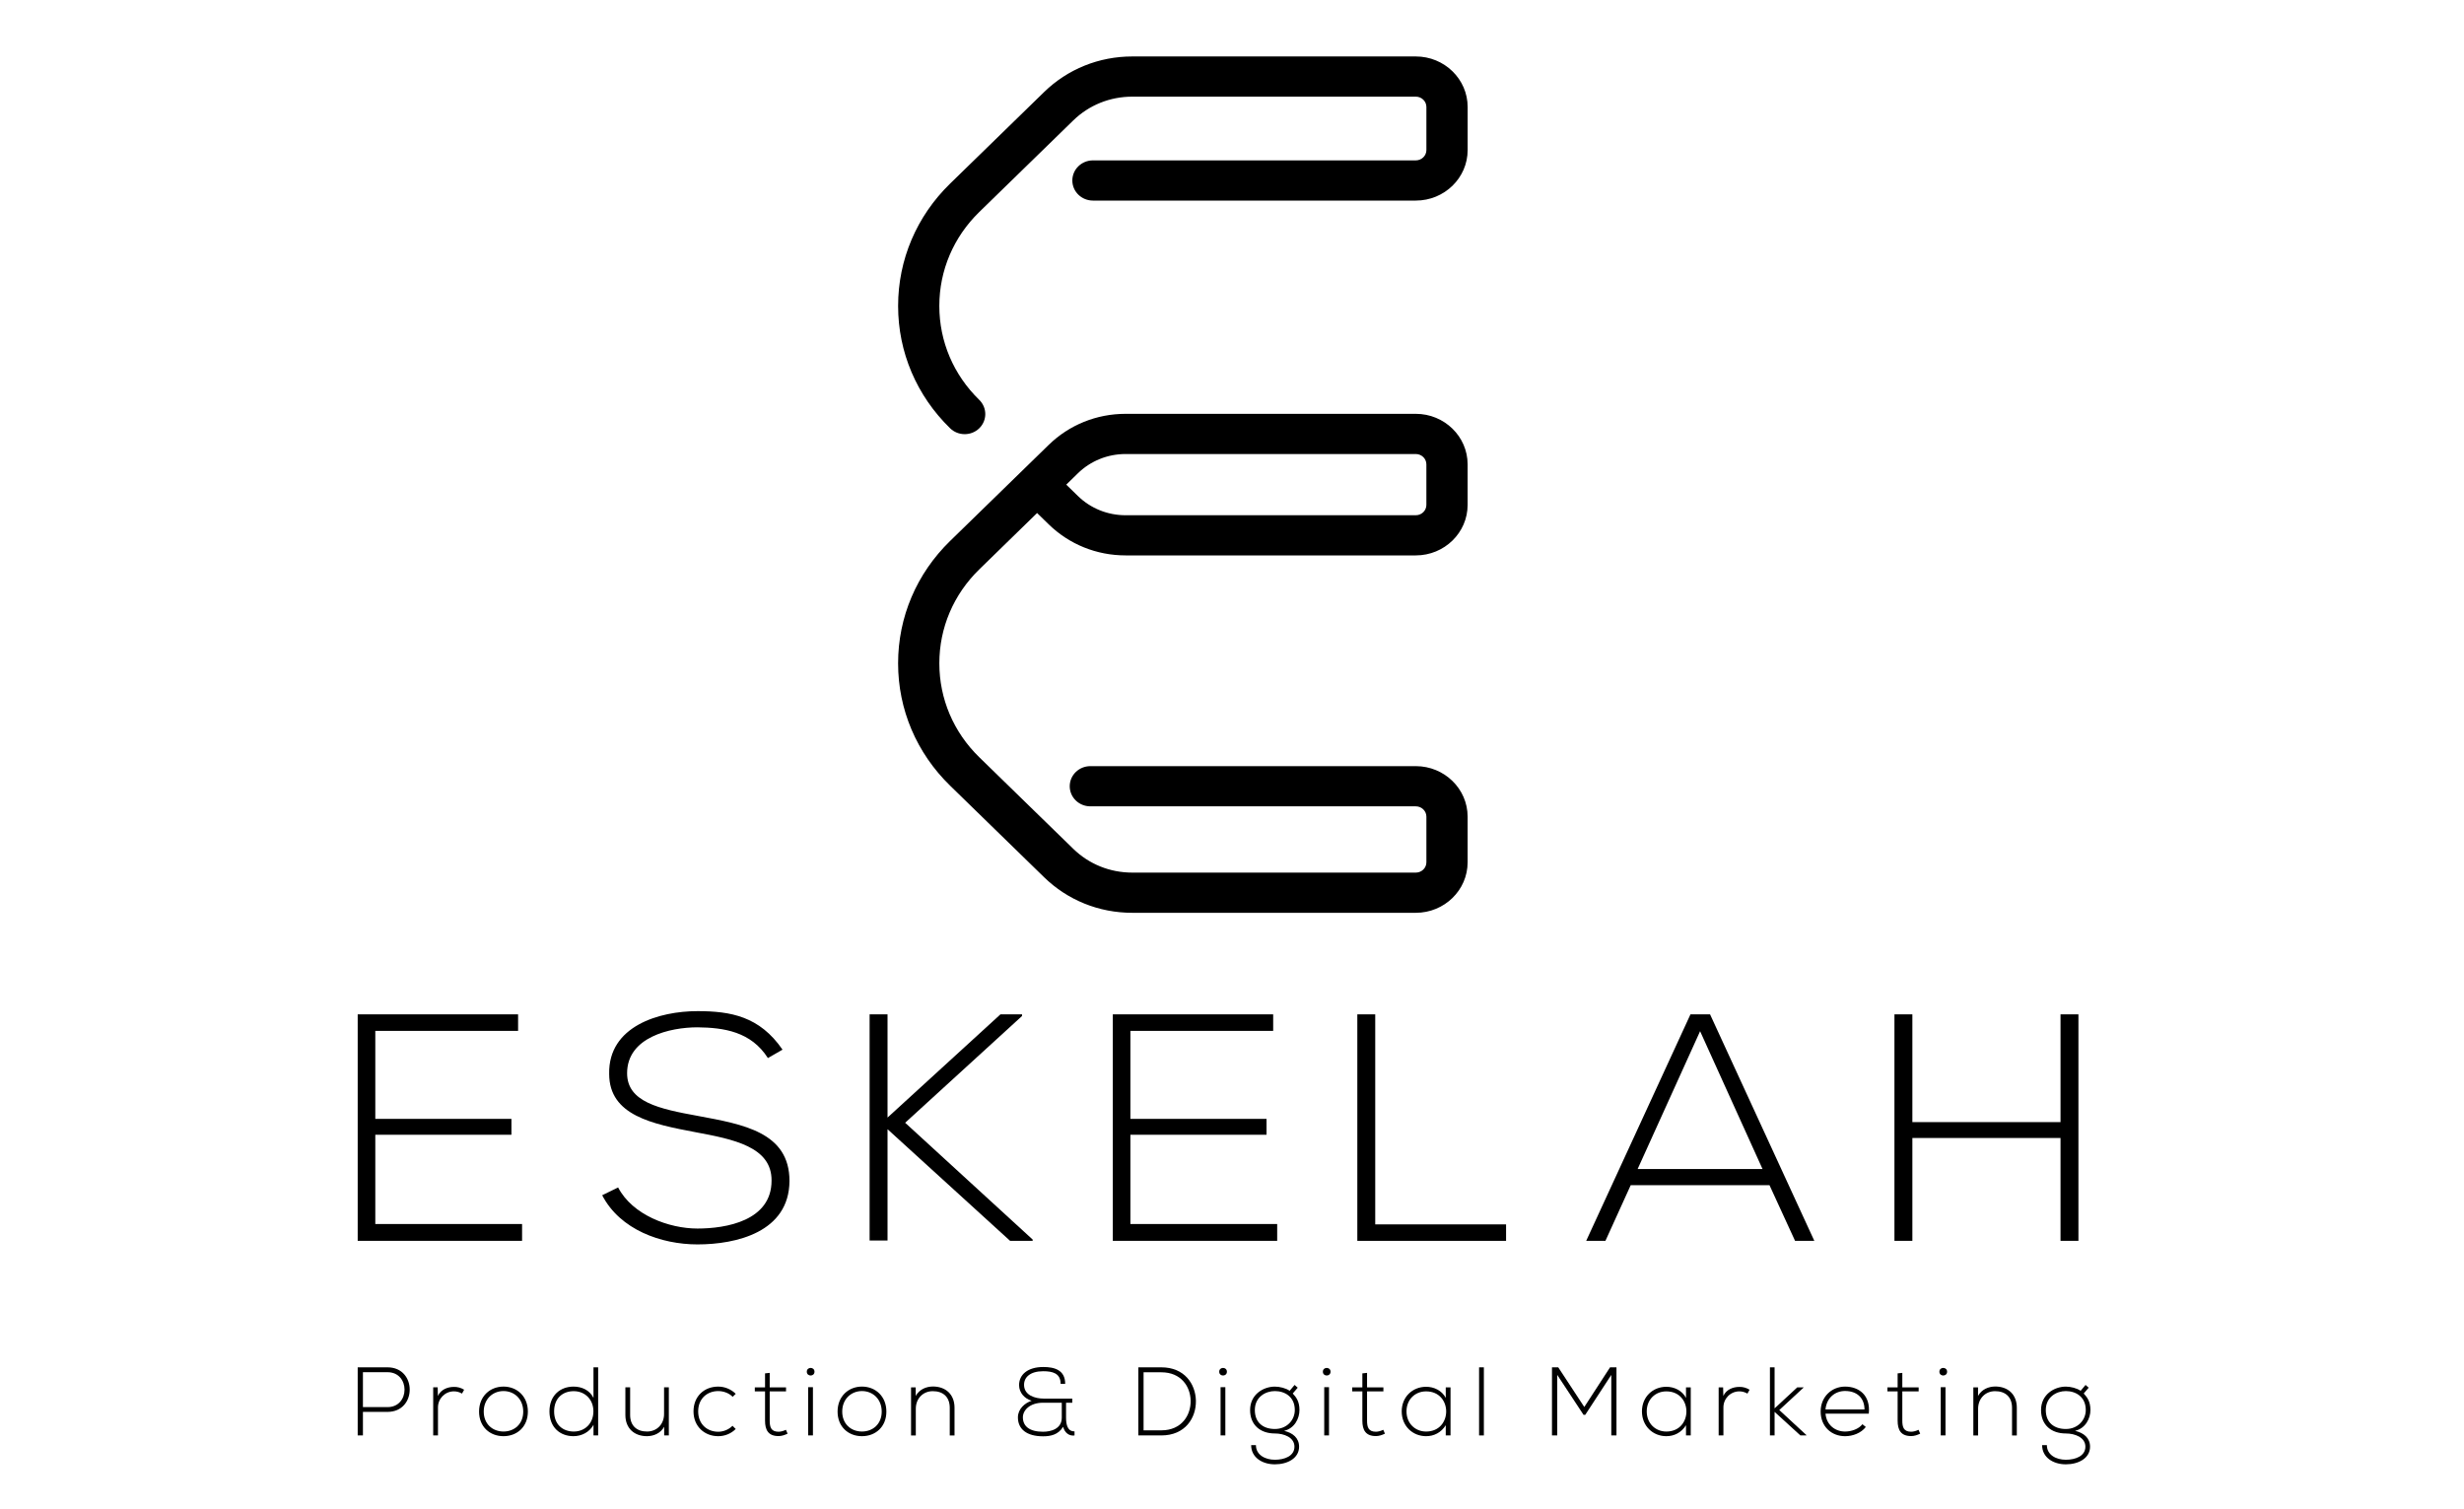 <?xml version="1.0" encoding="utf-8"?>
<!-- Generator: Adobe Illustrator 16.0.0, SVG Export Plug-In . SVG Version: 6.00 Build 0)  -->
<!DOCTYPE svg PUBLIC "-//W3C//DTD SVG 1.1//EN" "http://www.w3.org/Graphics/SVG/1.1/DTD/svg11.dtd">
<svg version="1.1" id="Layer_1" xmlns="http://www.w3.org/2000/svg" xmlns:xlink="http://www.w3.org/1999/xlink" x="0px" y="0px"
	 width="160px" height="98px" viewBox="0 0 160 98" enable-background="new 0 0 160 98" xml:space="preserve">
<path d="M62.643,28.191c-0.343,0-0.686-0.127-0.947-0.382c-2.178-2.122-3.377-4.943-3.377-7.943c0-3.001,1.199-5.822,3.377-7.944
	l6.102-5.945c1.529-1.49,3.563-2.311,5.726-2.311h18.412c1.856,0,3.366,1.471,3.366,3.28v2.798c0,1.809-1.51,3.28-3.366,3.28H70.971
	c-0.74,0-1.339-0.584-1.339-1.305c0-0.721,0.599-1.305,1.339-1.305h20.964c0.379,0,0.688-0.301,0.688-0.67V6.946
	c0-0.37-0.31-0.67-0.688-0.67H73.522c-1.448,0-2.808,0.549-3.832,1.546l-6.102,5.945c-1.672,1.629-2.593,3.795-2.593,6.099
	s0.921,4.47,2.593,6.099c0.522,0.51,0.522,1.335,0,1.845C63.328,28.064,62.985,28.191,62.643,28.191"/>
<path d="M91.935,59.271H73.522c-2.163,0-4.196-0.82-5.725-2.311l-6.102-5.945c-2.178-2.122-3.377-4.943-3.377-7.944
	s1.199-5.822,3.377-7.944l6.404-6.24c1.334-1.3,3.108-2.016,4.995-2.016h18.84c1.856,0,3.366,1.472,3.366,3.28v2.633
	c0,1.809-1.51,3.28-3.366,3.28h-18.84c-1.887,0-3.66-0.716-4.995-2.016l-0.755-0.736l-3.755,3.66
	c-1.672,1.629-2.593,3.795-2.593,6.099c0,2.304,0.92,4.47,2.593,6.099l6.102,5.945c1.023,0.997,2.384,1.546,3.832,1.546h18.412
	c0.379,0,0.688-0.301,0.688-0.67v-2.963c0-0.369-0.31-0.67-0.688-0.67H70.801c-0.739,0-1.338-0.584-1.338-1.305
	s0.6-1.305,1.338-1.305h21.133c1.856,0,3.366,1.471,3.366,3.279v2.963C95.301,57.801,93.791,59.271,91.935,59.271 M69.238,31.469
	l0.755,0.736c0.828,0.807,1.929,1.251,3.101,1.251h18.84c0.379,0,0.688-0.301,0.688-0.671v-2.633c0-0.37-0.31-0.671-0.688-0.671
	h-18.84c-1.171,0-2.272,0.444-3.101,1.251L69.238,31.469z"/>
<polygon points="24.37,72.652 33.21,72.652 33.21,73.683 24.37,73.683 24.37,79.479 33.901,79.479 33.901,80.571 23.227,80.571 
	23.227,65.865 33.642,65.865 33.642,66.938 24.37,66.938 "/>
<path d="M49.864,68.703c-1.1-1.724-2.868-1.976-4.572-1.996c-1.767,0-4.571,0.629-4.571,2.981c0,1.87,2.07,2.313,4.615,2.775
	c2.911,0.544,5.929,1.049,5.929,4.222c-0.021,3.319-3.45,4.118-5.974,4.118c-2.35,0-5.024-0.944-6.188-3.193l1.035-0.505
	c0.928,1.786,3.3,2.668,5.153,2.668c1.855,0,4.81-0.503,4.81-3.109c0.021-2.206-2.48-2.688-4.959-3.151
	c-2.76-0.525-5.585-1.071-5.585-3.781c-0.065-3.11,3.256-4.076,5.735-4.076c2.157,0,4.033,0.336,5.521,2.501L49.864,68.703z"/>
<polygon points="67.056,80.571 65.59,80.571 57.632,73.323 57.632,80.552 56.468,80.552 56.468,65.865 57.632,65.865 57.632,72.567 
	64.964,65.865 66.367,65.865 66.367,65.971 58.776,72.904 67.056,80.488 "/>
<polygon points="73.402,72.652 82.242,72.652 82.242,73.683 73.402,73.683 73.402,79.479 82.934,79.479 82.934,80.571 72.26,80.571 
	72.26,65.865 82.674,65.865 82.674,66.938 73.402,66.938 "/>
<polygon points="89.301,65.865 89.301,79.503 97.797,79.503 97.797,80.572 88.138,80.572 88.138,65.865 "/>
<path d="M116.562,80.571l-1.659-3.612h-9.013l-1.641,3.612H103l6.771-14.706h1.272l6.77,14.706H116.562z M114.45,75.908
	l-4.054-8.949l-4.056,8.949H114.45z"/>
<polygon points="133.8,80.571 133.8,73.893 124.18,73.893 124.18,80.571 123.016,80.571 123.016,65.865 124.18,65.865 
	124.18,72.862 133.8,72.862 133.8,65.865 134.963,65.865 134.963,80.571 "/>
<path d="M23.567,91.678v1.529h-0.34v-4.422h1.938c1.92,0,1.92,2.893,0,2.893H23.567z M23.567,89.101v2.267h1.598
	c1.471,0,1.471-2.267,0-2.267H23.567z"/>
<path d="M28.421,90.085l0.014,0.558c0.195-0.424,0.638-0.587,1.036-0.587c0.233-0.008,0.46,0.056,0.668,0.183L30,90.49
	c-0.164-0.1-0.347-0.146-0.53-0.146c-0.581,0.006-1.03,0.474-1.03,1.041v1.821h-0.31v-3.122H28.421z"/>
<path d="M31.108,91.658c0-0.99,0.708-1.623,1.586-1.623c0.877,0,1.584,0.633,1.584,1.623c0,0.993-0.708,1.598-1.584,1.598
	C31.815,93.256,31.108,92.651,31.108,91.658 M33.976,91.658c0-0.808-0.574-1.332-1.281-1.332c-0.708,0-1.283,0.524-1.283,1.332
	s0.575,1.295,1.283,1.295C33.401,92.953,33.976,92.466,33.976,91.658"/>
<path d="M38.841,88.785v4.422h-0.302v-0.689c-0.259,0.474-0.771,0.738-1.301,0.738c-0.871,0-1.559-0.575-1.559-1.61
	c0-1.03,0.694-1.61,1.565-1.61c0.537,0,1.042,0.228,1.294,0.732v-1.982H38.841z M35.982,91.646c0,0.865,0.575,1.308,1.275,1.308
	c0.733,0,1.276-0.537,1.276-1.314c0-0.775-0.555-1.307-1.276-1.307C36.557,90.332,35.982,90.768,35.982,91.646"/>
<path d="M43.128,93.207v-0.563c-0.24,0.43-0.676,0.605-1.112,0.612c-0.833,0-1.407-0.511-1.407-1.378V90.08h0.309v1.793
	c0,0.708,0.436,1.086,1.111,1.08c0.645-0.008,1.092-0.492,1.092-1.137V90.08h0.31v3.127H43.128z"/>
<path d="M47.774,92.789c-0.316,0.315-0.727,0.467-1.138,0.467c-0.877,0-1.603-0.624-1.603-1.61c0-0.985,0.701-1.61,1.603-1.61
	c0.411,0,0.822,0.158,1.138,0.468l-0.196,0.195c-0.253-0.252-0.606-0.372-0.942-0.372c-0.706,0-1.3,0.479-1.3,1.319
	c0,0.84,0.594,1.321,1.3,1.321c0.335,0,0.677-0.134,0.929-0.386L47.774,92.789z"/>
<path d="M49.981,89.145v0.94h1.06v0.26h-1.06v1.901c0,0.423,0.088,0.72,0.574,0.72c0.152,0,0.322-0.05,0.48-0.125l0.107,0.251
	c-0.195,0.094-0.391,0.157-0.587,0.157c-0.663,0-0.877-0.39-0.877-1.003v-1.901h-0.664v-0.26h0.664v-0.908L49.981,89.145z"/>
<path d="M52.889,89.07c0,0.328-0.499,0.328-0.499,0C52.39,88.74,52.889,88.74,52.889,89.07 M52.479,93.207h0.309v-3.135h-0.309
	V93.207z"/>
<path d="M54.388,91.658c0-0.99,0.707-1.623,1.584-1.623c0.878,0,1.585,0.633,1.585,1.623c0,0.993-0.707,1.598-1.585,1.598
	C55.094,93.256,54.388,92.651,54.388,91.658 M57.254,91.658c0-0.808-0.575-1.332-1.283-1.332c-0.707,0-1.281,0.524-1.281,1.332
	s0.574,1.295,1.281,1.295C56.679,92.953,57.254,92.466,57.254,91.658"/>
<path d="M59.462,90.085v0.558c0.24-0.431,0.676-0.607,1.111-0.614c0.834,0,1.409,0.512,1.409,1.378v1.801h-0.31v-1.794
	c0-0.707-0.436-1.087-1.112-1.081c-0.644,0.007-1.092,0.494-1.092,1.137v1.738h-0.309v-3.122H59.462z"/>
<path d="M68.871,89.853c0-0.695-0.543-0.815-1.13-0.815c-0.847,0-1.25,0.393-1.244,0.891c0.006,0.676,0.726,0.885,1.256,0.885h1.875
	v0.271h-0.404v0.967c0,0.475,0.106,0.896,0.55,0.891v0.267c-0.36,0.049-0.645-0.19-0.739-0.563c-0.323,0.524-0.827,0.617-1.3,0.617
	c-1.074,0-1.637-0.472-1.637-1.23c0-0.549,0.449-0.933,0.891-1.079c-0.46-0.139-0.815-0.523-0.815-1.016
	c0-0.683,0.563-1.175,1.573-1.175c0.707,0,1.421,0.183,1.421,1.092H68.871z M68.946,91.083h-1.211c-0.872,0-1.314,0.493-1.314,0.947
	c0,0.57,0.417,0.937,1.308,0.937c0.505,0,1.218-0.178,1.218-0.917V91.083z"/>
<path d="M77.656,90.945c0.023,1.123-0.695,2.262-2.242,2.262h-1.496v-4.422h1.496C76.91,88.785,77.629,89.859,77.656,90.945
	 M74.258,89.107v3.769h1.156c1.313,0,1.92-0.982,1.9-1.931c-0.019-0.922-0.625-1.838-1.9-1.838H74.258z"/>
<path d="M79.669,89.07c0,0.328-0.499,0.328-0.499,0C79.17,88.74,79.669,88.74,79.669,89.07 M79.258,93.207h0.31v-3.135h-0.31V93.207
	z"/>
<path d="M84.065,89.928l0.202,0.179l-0.322,0.377c0.222,0.239,0.436,0.512,0.436,1.074c0,0.543-0.315,1.188-0.998,1.351
	c0.563,0.128,0.974,0.463,0.974,1.03c0,0.745-0.746,1.144-1.573,1.144c-0.833,0-1.54-0.455-1.54-1.246h0.31
	c0,0.639,0.605,0.949,1.23,0.949c0.626,0,1.271-0.241,1.271-0.847c0-0.613-0.689-0.859-1.271-0.859c-0.94,0-1.609-0.549-1.609-1.521
	c0-1.01,0.858-1.522,1.609-1.522c0.316,0,0.721,0.101,0.96,0.272L84.065,89.928z M81.483,91.558c0,0.84,0.568,1.231,1.3,1.231
	c0.79,0,1.295-0.588,1.295-1.231c0-0.865-0.65-1.231-1.295-1.231C82.185,90.326,81.483,90.706,81.483,91.558"/>
<path d="M86.399,89.07c0,0.328-0.498,0.328-0.498,0C85.901,88.74,86.399,88.74,86.399,89.07 M85.989,93.207h0.31v-3.135h-0.31
	V93.207z"/>
<path d="M88.77,89.145v0.94h1.061v0.26H88.77v1.901c0,0.423,0.089,0.72,0.575,0.72c0.15,0,0.321-0.05,0.479-0.125l0.106,0.251
	c-0.194,0.094-0.391,0.157-0.586,0.157c-0.663,0-0.879-0.39-0.879-1.003v-1.901h-0.661v-0.26h0.661v-0.908L88.77,89.145z"/>
<path d="M94.19,90.085v3.122h-0.31v-0.664c-0.303,0.485-0.771,0.713-1.276,0.713c-0.87,0-1.584-0.655-1.584-1.61
	c0-0.953,0.714-1.598,1.584-1.598c0.506,0,1.018,0.235,1.276,0.72v-0.683H94.19z M91.331,91.646c0,0.783,0.567,1.308,1.273,1.308
	c1.738,0,1.738-2.608,0-2.608C91.898,90.345,91.331,90.863,91.331,91.646"/>
<rect x="96.044" y="88.785" width="0.311" height="4.422"/>
<polygon points="104.63,89.277 102.939,91.868 102.826,91.868 101.12,89.277 101.12,93.207 100.778,93.207 100.778,88.785 
	101.185,88.785 102.876,91.361 104.549,88.785 104.966,88.785 104.966,93.207 104.63,93.207 "/>
<path d="M109.789,90.085v3.122h-0.308v-0.664c-0.305,0.485-0.771,0.713-1.278,0.713c-0.87,0-1.583-0.655-1.583-1.61
	c0-0.953,0.713-1.598,1.583-1.598c0.508,0,1.019,0.235,1.278,0.72v-0.683H109.789z M106.931,91.646c0,0.783,0.567,1.308,1.272,1.308
	c1.739,0,1.739-2.608,0-2.608C107.498,90.345,106.931,90.863,106.931,91.646"/>
<path d="M111.891,90.085l0.014,0.558c0.193-0.424,0.637-0.587,1.033-0.587c0.236-0.008,0.462,0.056,0.671,0.183l-0.139,0.252
	c-0.166-0.1-0.349-0.146-0.532-0.146c-0.578,0.006-1.028,0.474-1.028,1.041v1.821h-0.309v-3.122H111.891z"/>
<polygon points="115.233,88.785 115.233,91.45 116.705,90.085 117.116,90.085 117.116,90.099 115.538,91.558 117.299,93.186 
	117.299,93.207 116.908,93.207 115.233,91.678 115.233,93.207 114.931,93.207 114.931,88.785 "/>
<path d="M118.224,91.646c0-0.935,0.707-1.61,1.586-1.61c0.878,0,1.661,0.537,1.541,1.757h-2.812
	c0.063,0.732,0.626,1.161,1.271,1.161c0.411,0,0.891-0.164,1.124-0.475l0.222,0.178c-0.306,0.398-0.847,0.6-1.346,0.6
	C118.931,93.256,118.224,92.638,118.224,91.646 M121.072,91.519c-0.007-0.771-0.512-1.198-1.263-1.198
	c-0.645,0-1.199,0.437-1.271,1.198H121.072z"/>
<path d="M123.527,89.145v0.94h1.061v0.26h-1.061v1.901c0,0.423,0.088,0.72,0.575,0.72c0.149,0,0.32-0.05,0.479-0.125l0.106,0.251
	c-0.194,0.094-0.392,0.157-0.585,0.157c-0.665,0-0.879-0.39-0.879-1.003v-1.901h-0.663v-0.26h0.663v-0.908L123.527,89.145z"/>
<path d="M126.435,89.07c0,0.328-0.5,0.328-0.5,0C125.935,88.74,126.435,88.74,126.435,89.07 M126.022,93.207h0.309v-3.135h-0.309
	V93.207z"/>
<path d="M128.444,90.085v0.558c0.239-0.431,0.674-0.607,1.111-0.614c0.833,0,1.407,0.512,1.407,1.378v1.801h-0.31v-1.794
	c0-0.707-0.435-1.087-1.112-1.081c-0.642,0.007-1.091,0.494-1.091,1.137v1.738h-0.31v-3.122H128.444z"/>
<path d="M135.426,89.928l0.203,0.179l-0.323,0.377c0.221,0.239,0.436,0.512,0.436,1.074c0,0.543-0.315,1.188-0.998,1.351
	c0.563,0.128,0.974,0.463,0.974,1.03c0,0.745-0.746,1.144-1.572,1.144c-0.834,0-1.541-0.455-1.541-1.246h0.309
	c0,0.639,0.605,0.949,1.232,0.949c0.625,0,1.269-0.241,1.269-0.847c0-0.613-0.689-0.859-1.269-0.859
	c-0.941,0-1.611-0.549-1.611-1.521c0-1.01,0.858-1.522,1.611-1.522c0.314,0,0.72,0.101,0.96,0.272L135.426,89.928z M132.844,91.558
	c0,0.84,0.567,1.231,1.301,1.231c0.786,0,1.295-0.588,1.295-1.231c0-0.865-0.653-1.231-1.295-1.231
	C133.546,90.326,132.844,90.706,132.844,91.558"/>
</svg>
